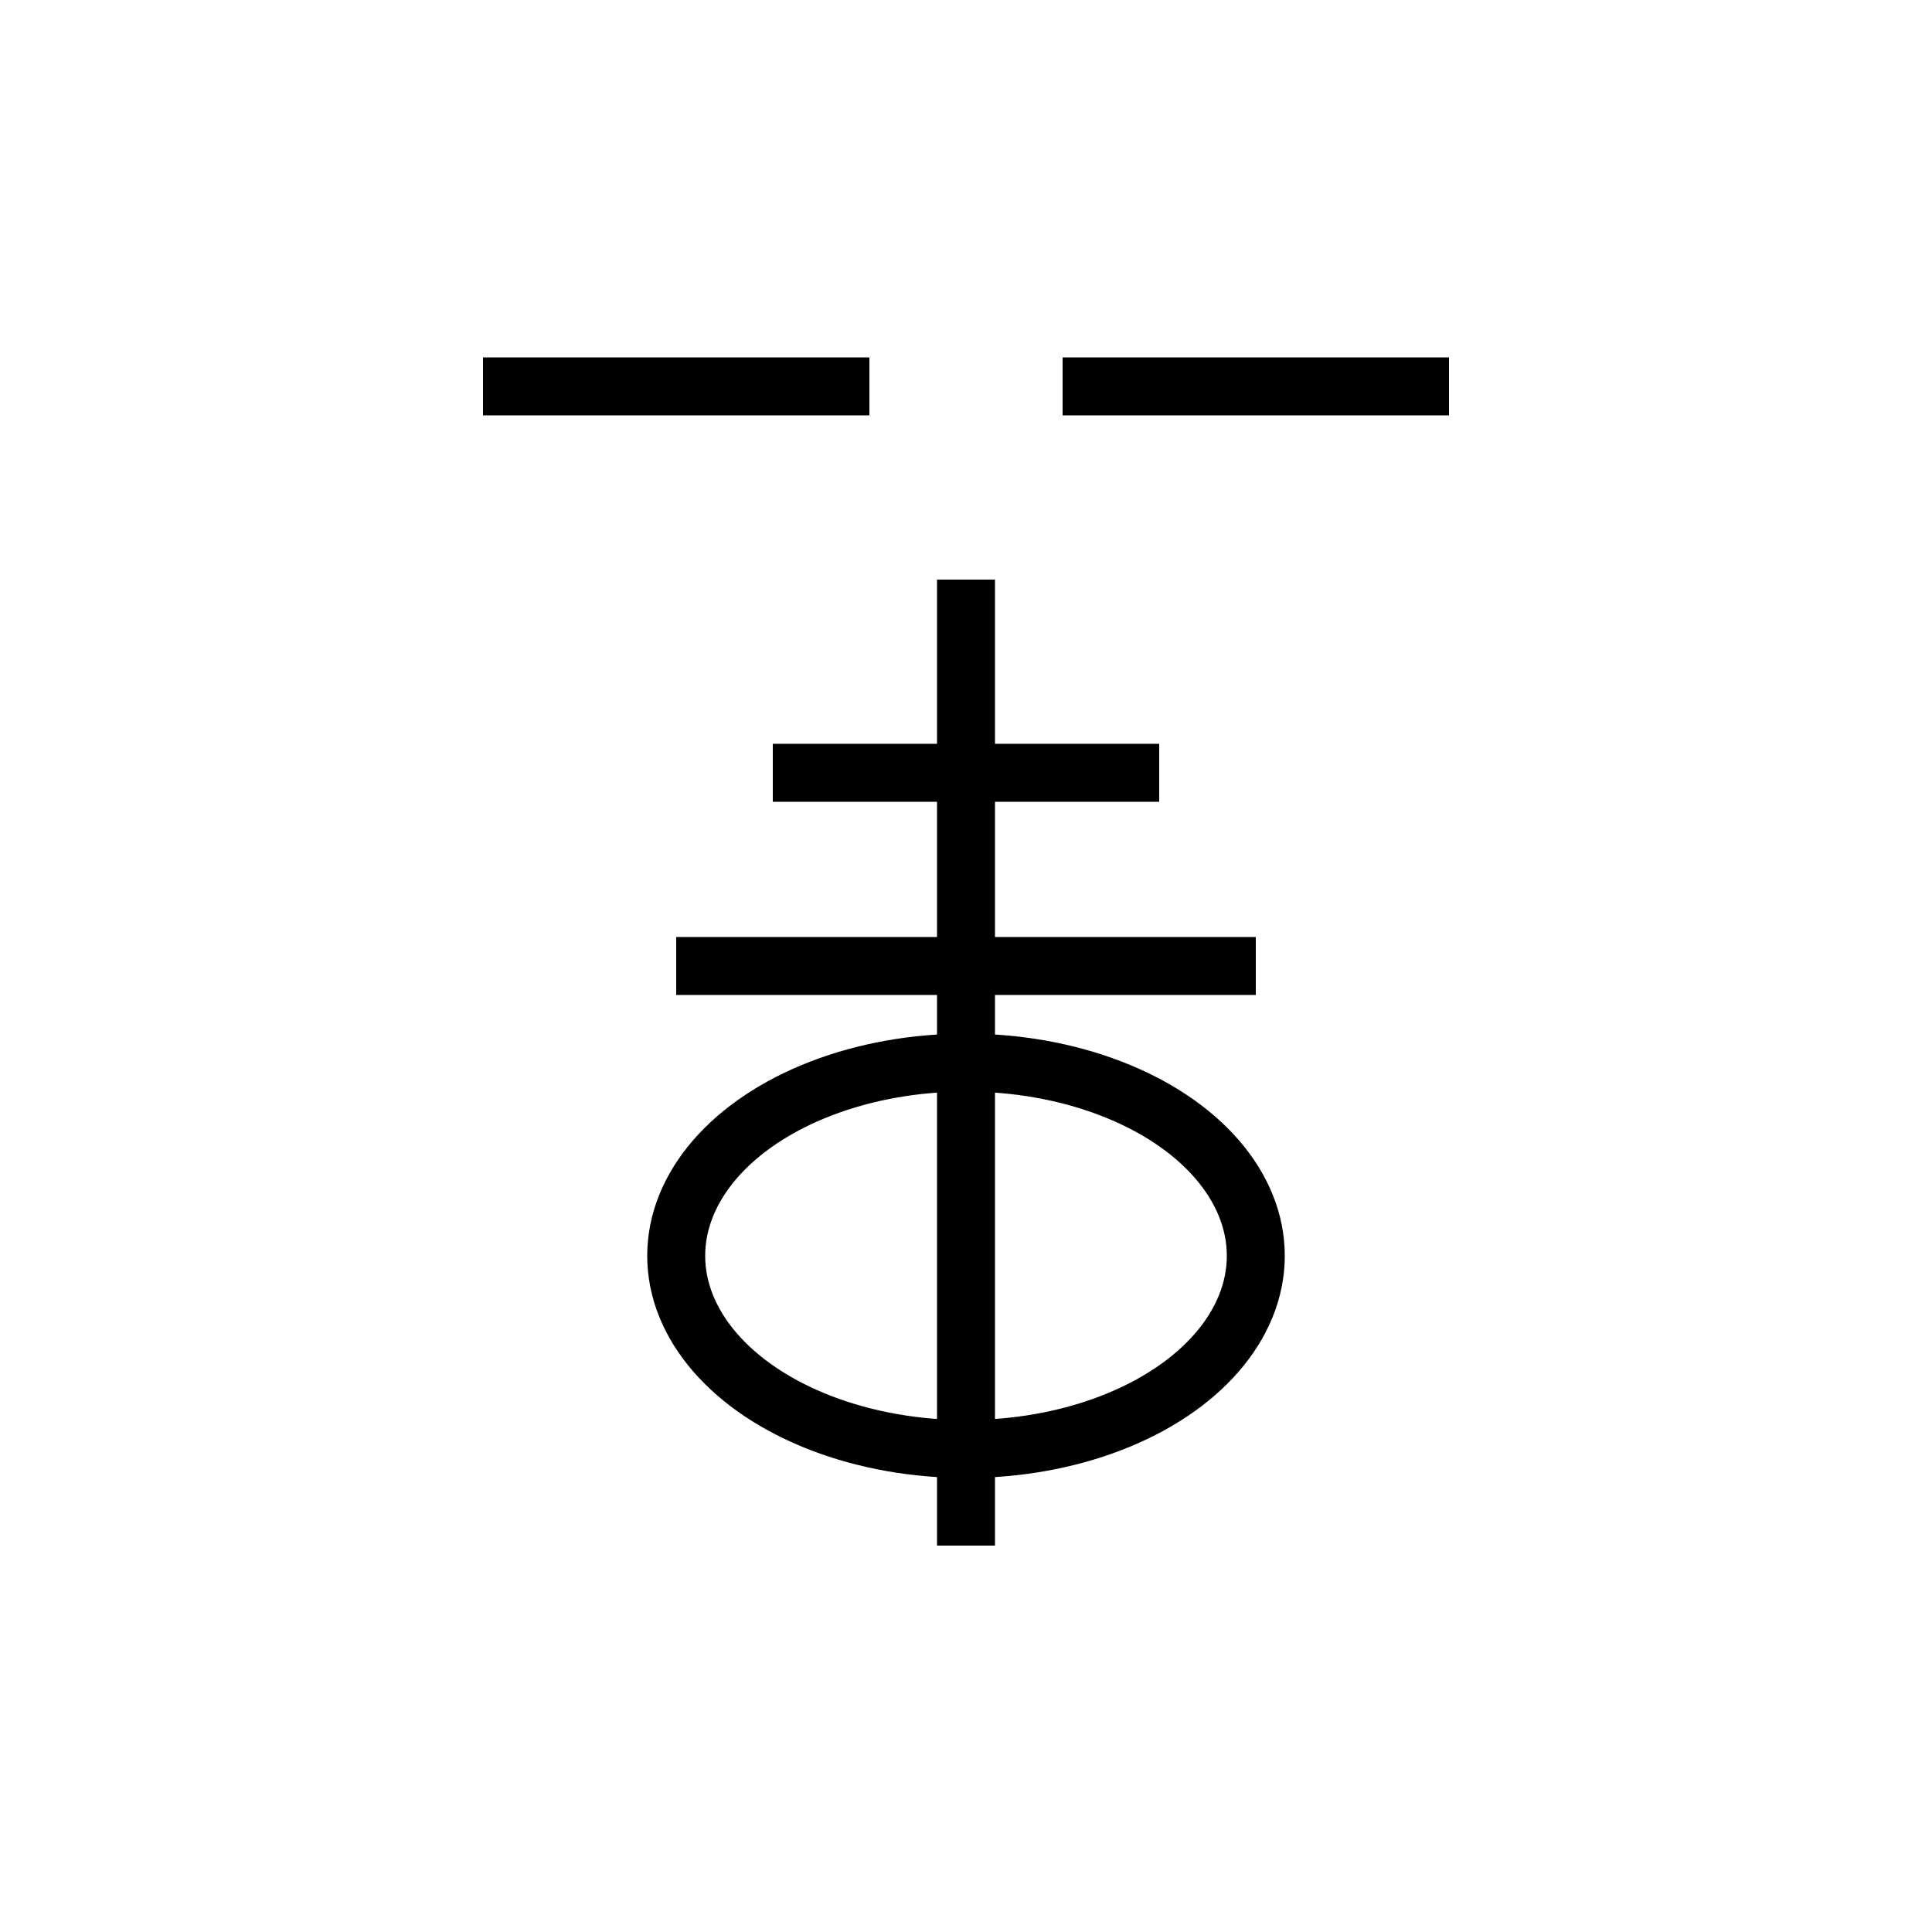 <svg xmlns="http://www.w3.org/2000/svg" viewBox="0 0 100 100" width="100" height="100">
  <g stroke="black" stroke-width="3" fill="none">
    <!-- 草冠 -->
    <line x1="25" y1="20" x2="45" y2="20"/>
    <line x1="55" y1="20" x2="75" y2="20"/>
    
    <!-- 蕪の下部：丸い根＋葉 -->
    <line x1="50" y1="30" x2="50" y2="80"/>
    <ellipse cx="50" cy="65" rx="15" ry="10"/>
    <line x1="40" y1="40" x2="60" y2="40"/>
    <line x1="35" y1="50" x2="65" y2="50"/>
  </g>
</svg>
